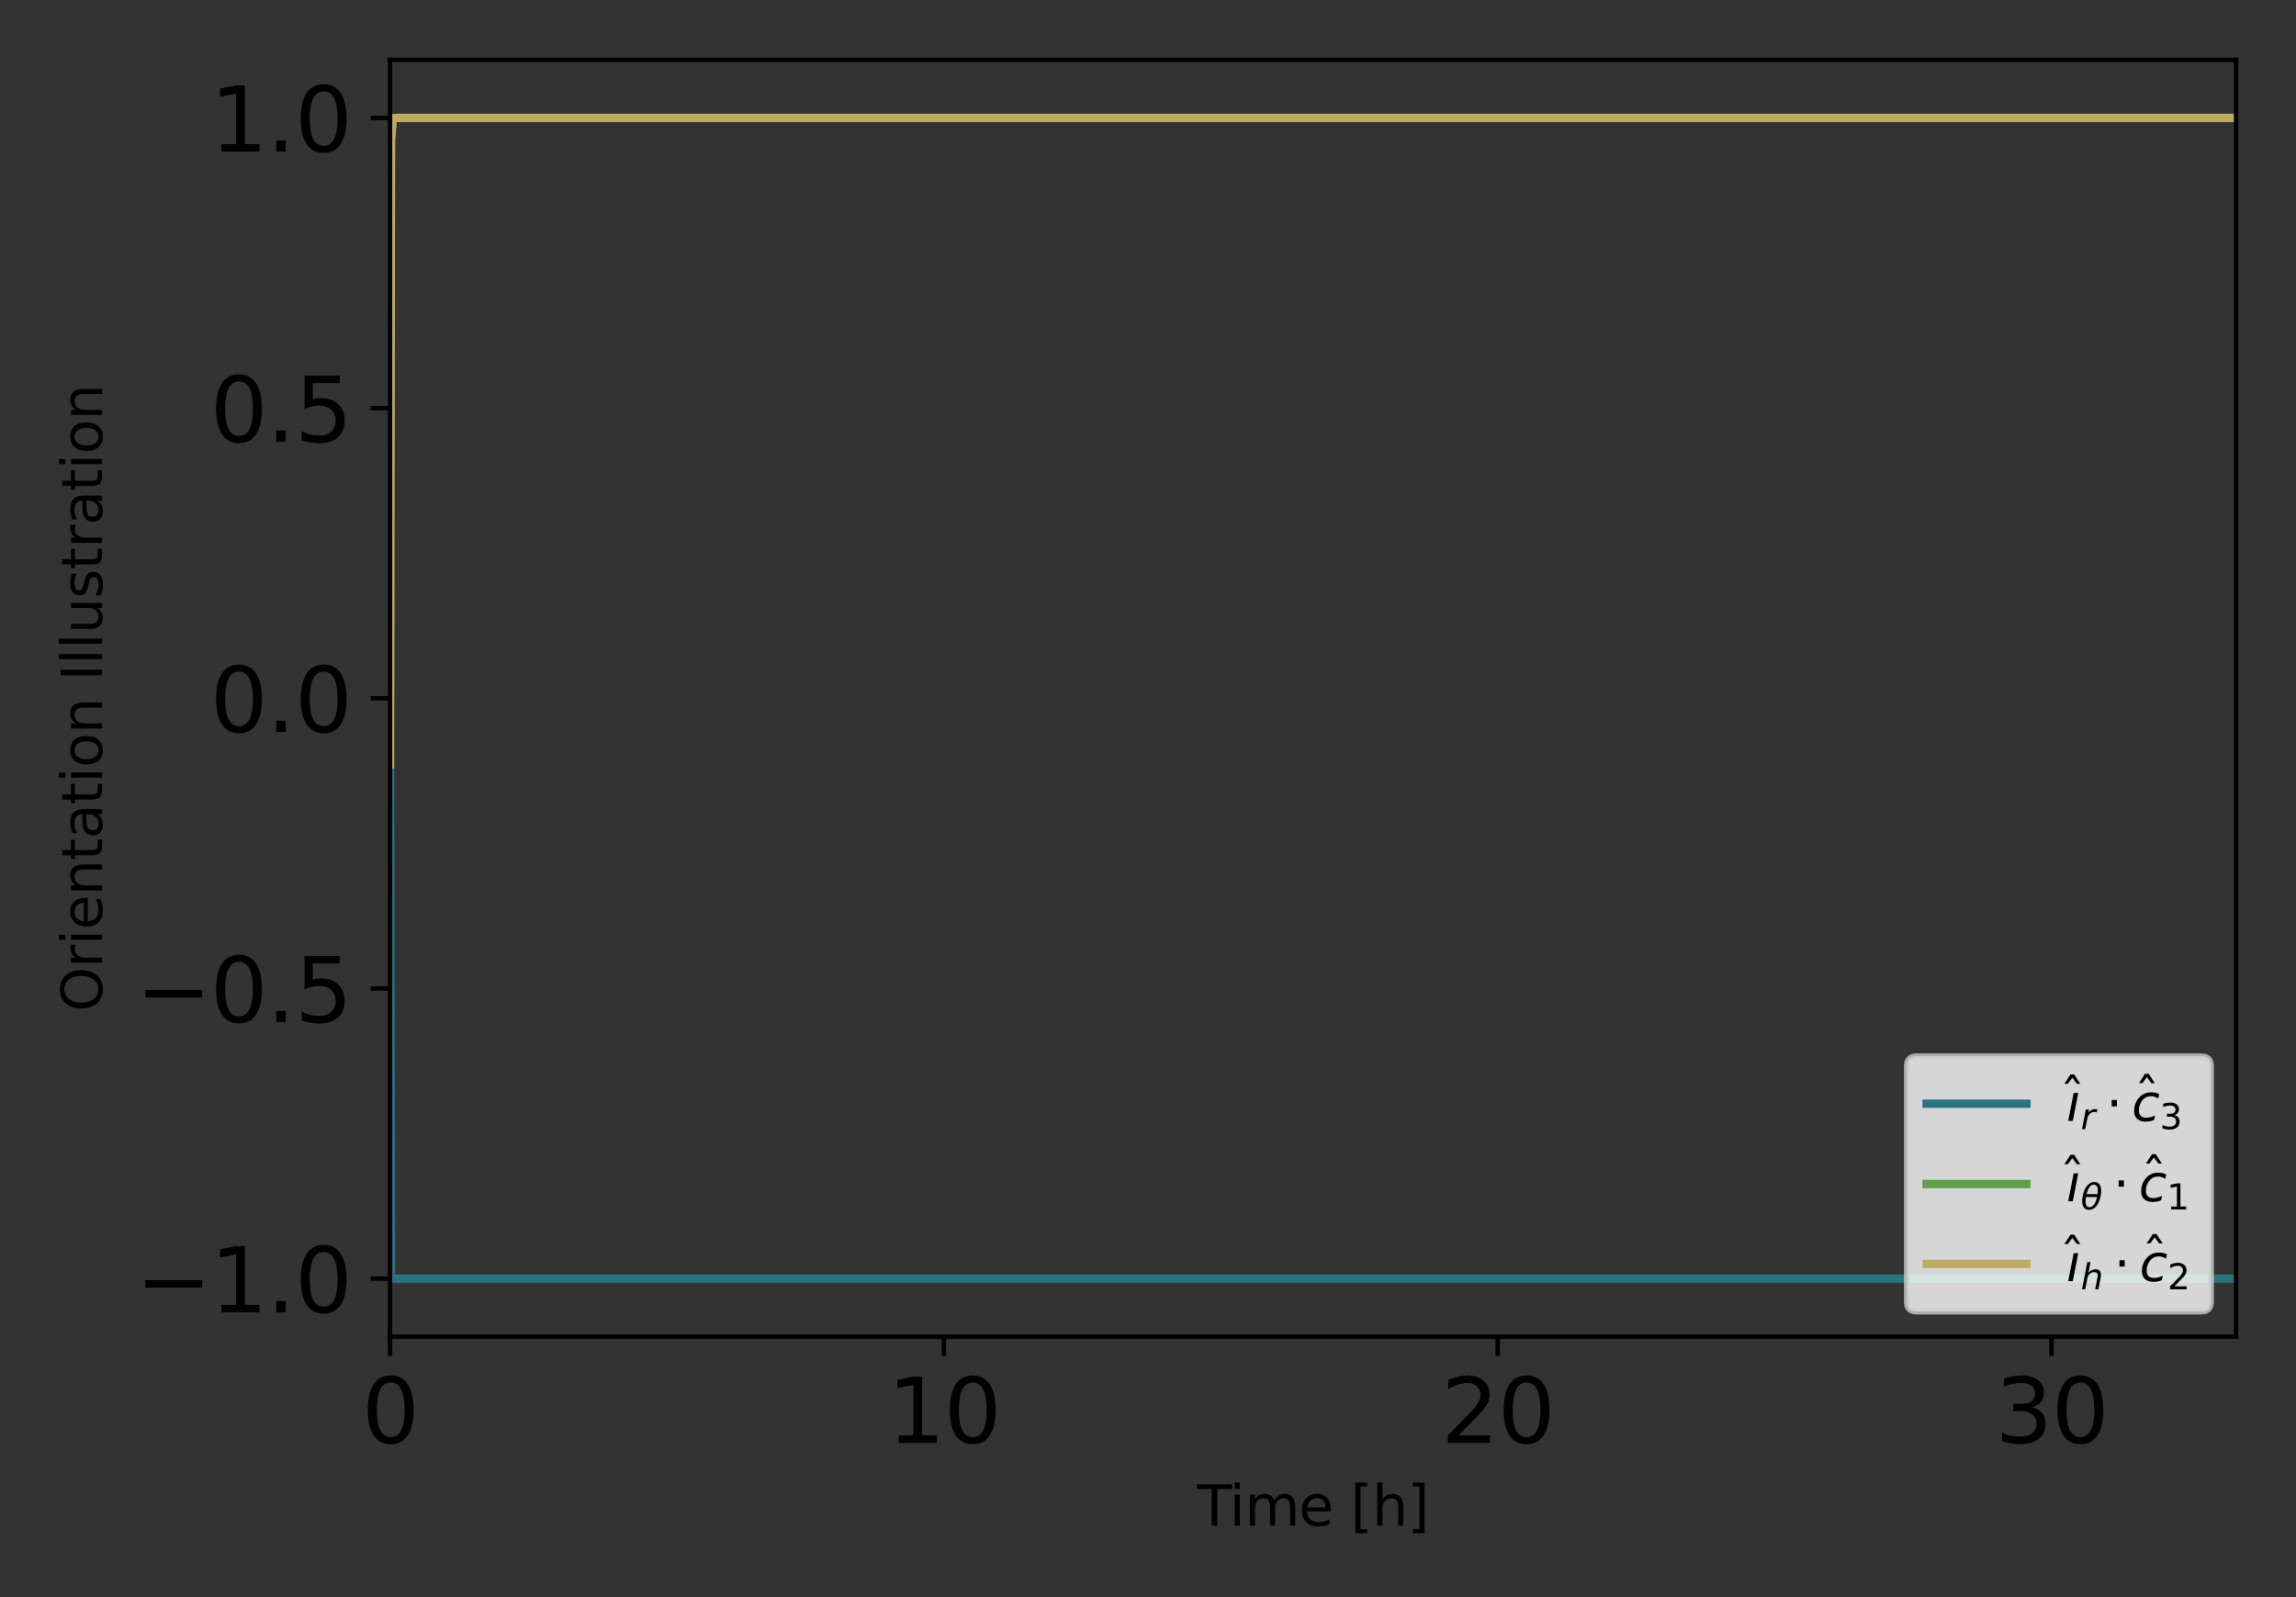 <?xml version="1.0" encoding="utf-8" standalone="no"?>
<!DOCTYPE svg PUBLIC "-//W3C//DTD SVG 1.1//EN"
  "http://www.w3.org/Graphics/SVG/1.1/DTD/svg11.dtd">
<svg xmlns:xlink="http://www.w3.org/1999/xlink" width="414pt" height="288pt" viewBox="0 0 414 288" xmlns="http://www.w3.org/2000/svg" version="1.1">
 <rect x="0" y="0" width="414" height="288" fill="#333333" stroke="none"/>
 <defs>
  <style type="text/css">*{stroke-linejoin: round; stroke-linecap: butt}</style>
 </defs>
 <g id="figure_1">
  <g id="patch_1">
   <path d="M 0 288 
L 414 288 
L 414 0 
L 0 0 
L 0 288 
z
" style="fill: none"/>
  </g>
  <g id="axes_1">
   <g id="patch_2">
    <path d="M 70.331 241.037 
L 403.2 241.037 
L 403.2 10.8 
L 70.331 10.8 
L 70.331 241.037 
z
" style="fill: none"/>
   </g>
   <g id="matplotlib.axis_1">
    <g id="xtick_1">
     <g id="line2d_1">
      <defs>
       <path id="maba47725c1" d="M 0 0 
L 0 3.5 
" style="stroke: #000000; stroke-width: 0.8"/>
      </defs>
      <g>
       <use xlink:href="#maba47725c1" x="70.331" y="241.037" style="stroke: #000000; stroke-width: 0.8"/>
      </g>
     </g>
     <g id="text_1">
      <!-- 0 -->
      <g transform="translate(65.241 260.194) scale(0.16 -0.16)">
       <defs>
        <path id="DejaVuSans-30" d="M 2034 4250 
Q 1547 4250 1301 3770 
Q 1056 3291 1056 2328 
Q 1056 1369 1301 889 
Q 1547 409 2034 409 
Q 2525 409 2770 889 
Q 3016 1369 3016 2328 
Q 3016 3291 2770 3770 
Q 2525 4250 2034 4250 
z
M 2034 4750 
Q 2819 4750 3233 4129 
Q 3647 3509 3647 2328 
Q 3647 1150 3233 529 
Q 2819 -91 2034 -91 
Q 1250 -91 836 529 
Q 422 1150 422 2328 
Q 422 3509 836 4129 
Q 1250 4750 2034 4750 
z
" transform="scale(0.016)"/>
       </defs>
       <use xlink:href="#DejaVuSans-30"/>
      </g>
     </g>
    </g>
    <g id="xtick_2">
     <g id="line2d_2">
      <g>
       <use xlink:href="#maba47725c1" x="170.191" y="241.037" style="stroke: #000000; stroke-width: 0.8"/>
      </g>
     </g>
     <g id="text_2">
      <!-- 10 -->
      <g transform="translate(160.011 260.194) scale(0.16 -0.16)">
       <defs>
        <path id="DejaVuSans-31" d="M 794 531 
L 1825 531 
L 1825 4091 
L 703 3866 
L 703 4441 
L 1819 4666 
L 2450 4666 
L 2450 531 
L 3481 531 
L 3481 0 
L 794 0 
L 794 531 
z
" transform="scale(0.016)"/>
       </defs>
       <use xlink:href="#DejaVuSans-31"/>
       <use xlink:href="#DejaVuSans-30" x="63.623"/>
      </g>
     </g>
    </g>
    <g id="xtick_3">
     <g id="line2d_3">
      <g>
       <use xlink:href="#maba47725c1" x="270.052" y="241.037" style="stroke: #000000; stroke-width: 0.8"/>
      </g>
     </g>
     <g id="text_3">
      <!-- 20 -->
      <g transform="translate(259.872 260.194) scale(0.16 -0.16)">
       <defs>
        <path id="DejaVuSans-32" d="M 1228 531 
L 3431 531 
L 3431 0 
L 469 0 
L 469 531 
Q 828 903 1448 1529 
Q 2069 2156 2228 2338 
Q 2531 2678 2651 2914 
Q 2772 3150 2772 3378 
Q 2772 3750 2511 3984 
Q 2250 4219 1831 4219 
Q 1534 4219 1204 4116 
Q 875 4013 500 3803 
L 500 4441 
Q 881 4594 1212 4672 
Q 1544 4750 1819 4750 
Q 2544 4750 2975 4387 
Q 3406 4025 3406 3419 
Q 3406 3131 3298 2873 
Q 3191 2616 2906 2266 
Q 2828 2175 2409 1742 
Q 1991 1309 1228 531 
z
" transform="scale(0.016)"/>
       </defs>
       <use xlink:href="#DejaVuSans-32"/>
       <use xlink:href="#DejaVuSans-30" x="63.623"/>
      </g>
     </g>
    </g>
    <g id="xtick_4">
     <g id="line2d_4">
      <g>
       <use xlink:href="#maba47725c1" x="369.913" y="241.037" style="stroke: #000000; stroke-width: 0.8"/>
      </g>
     </g>
     <g id="text_4">
      <!-- 30 -->
      <g transform="translate(359.733 260.194) scale(0.16 -0.16)">
       <defs>
        <path id="DejaVuSans-33" d="M 2597 2516 
Q 3050 2419 3304 2112 
Q 3559 1806 3559 1356 
Q 3559 666 3084 287 
Q 2609 -91 1734 -91 
Q 1441 -91 1130 -33 
Q 819 25 488 141 
L 488 750 
Q 750 597 1062 519 
Q 1375 441 1716 441 
Q 2309 441 2620 675 
Q 2931 909 2931 1356 
Q 2931 1769 2642 2001 
Q 2353 2234 1838 2234 
L 1294 2234 
L 1294 2753 
L 1863 2753 
Q 2328 2753 2575 2939 
Q 2822 3125 2822 3475 
Q 2822 3834 2567 4026 
Q 2313 4219 1838 4219 
Q 1578 4219 1281 4162 
Q 984 4106 628 3988 
L 628 4550 
Q 988 4650 1302 4700 
Q 1616 4750 1894 4750 
Q 2613 4750 3031 4423 
Q 3450 4097 3450 3541 
Q 3450 3153 3228 2886 
Q 3006 2619 2597 2516 
z
" transform="scale(0.016)"/>
       </defs>
       <use xlink:href="#DejaVuSans-33"/>
       <use xlink:href="#DejaVuSans-30" x="63.623"/>
      </g>
     </g>
    </g>
    <g id="text_5">
     <!-- Time [h] -->
     <g transform="translate(215.872 275.12) scale(0.1 -0.1)">
      <defs>
       <path id="DejaVuSans-54" d="M -19 4666 
L 3928 4666 
L 3928 4134 
L 2272 4134 
L 2272 0 
L 1638 0 
L 1638 4134 
L -19 4134 
L -19 4666 
z
" transform="scale(0.016)"/>
       <path id="DejaVuSans-69" d="M 603 3500 
L 1178 3500 
L 1178 0 
L 603 0 
L 603 3500 
z
M 603 4863 
L 1178 4863 
L 1178 4134 
L 603 4134 
L 603 4863 
z
" transform="scale(0.016)"/>
       <path id="DejaVuSans-6d" d="M 3328 2828 
Q 3544 3216 3844 3400 
Q 4144 3584 4550 3584 
Q 5097 3584 5394 3201 
Q 5691 2819 5691 2113 
L 5691 0 
L 5113 0 
L 5113 2094 
Q 5113 2597 4934 2840 
Q 4756 3084 4391 3084 
Q 3944 3084 3684 2787 
Q 3425 2491 3425 1978 
L 3425 0 
L 2847 0 
L 2847 2094 
Q 2847 2600 2669 2842 
Q 2491 3084 2119 3084 
Q 1678 3084 1418 2786 
Q 1159 2488 1159 1978 
L 1159 0 
L 581 0 
L 581 3500 
L 1159 3500 
L 1159 2956 
Q 1356 3278 1631 3431 
Q 1906 3584 2284 3584 
Q 2666 3584 2933 3390 
Q 3200 3197 3328 2828 
z
" transform="scale(0.016)"/>
       <path id="DejaVuSans-65" d="M 3597 1894 
L 3597 1613 
L 953 1613 
Q 991 1019 1311 708 
Q 1631 397 2203 397 
Q 2534 397 2845 478 
Q 3156 559 3463 722 
L 3463 178 
Q 3153 47 2828 -22 
Q 2503 -91 2169 -91 
Q 1331 -91 842 396 
Q 353 884 353 1716 
Q 353 2575 817 3079 
Q 1281 3584 2069 3584 
Q 2775 3584 3186 3129 
Q 3597 2675 3597 1894 
z
M 3022 2063 
Q 3016 2534 2758 2815 
Q 2500 3097 2075 3097 
Q 1594 3097 1305 2825 
Q 1016 2553 972 2059 
L 3022 2063 
z
" transform="scale(0.016)"/>
       <path id="DejaVuSans-20" transform="scale(0.016)"/>
       <path id="DejaVuSans-5b" d="M 550 4863 
L 1875 4863 
L 1875 4416 
L 1125 4416 
L 1125 -397 
L 1875 -397 
L 1875 -844 
L 550 -844 
L 550 4863 
z
" transform="scale(0.016)"/>
       <path id="DejaVuSans-68" d="M 3513 2113 
L 3513 0 
L 2938 0 
L 2938 2094 
Q 2938 2591 2744 2837 
Q 2550 3084 2163 3084 
Q 1697 3084 1428 2787 
Q 1159 2491 1159 1978 
L 1159 0 
L 581 0 
L 581 4863 
L 1159 4863 
L 1159 2956 
Q 1366 3272 1645 3428 
Q 1925 3584 2291 3584 
Q 2894 3584 3203 3211 
Q 3513 2838 3513 2113 
z
" transform="scale(0.016)"/>
       <path id="DejaVuSans-5d" d="M 1947 4863 
L 1947 -844 
L 622 -844 
L 622 -397 
L 1369 -397 
L 1369 4416 
L 622 4416 
L 622 4863 
L 1947 4863 
z
" transform="scale(0.016)"/>
      </defs>
      <use xlink:href="#DejaVuSans-54"/>
      <use xlink:href="#DejaVuSans-69" x="57.959"/>
      <use xlink:href="#DejaVuSans-6d" x="85.742"/>
      <use xlink:href="#DejaVuSans-65" x="183.154"/>
      <use xlink:href="#DejaVuSans-20" x="244.678"/>
      <use xlink:href="#DejaVuSans-5b" x="276.465"/>
      <use xlink:href="#DejaVuSans-68" x="315.479"/>
      <use xlink:href="#DejaVuSans-5d" x="378.857"/>
     </g>
    </g>
   </g>
   <g id="matplotlib.axis_2">
    <g id="ytick_1">
     <g id="line2d_5">
      <defs>
       <path id="m78588a57aa" d="M 0 0 
L -3.5 0 
" style="stroke: #000000; stroke-width: 0.8"/>
      </defs>
      <g>
       <use xlink:href="#m78588a57aa" x="70.331" y="230.572" style="stroke: #000000; stroke-width: 0.8"/>
      </g>
     </g>
     <g id="text_6">
      <!-- −1.0 -->
      <g transform="translate(24.478 236.65) scale(0.16 -0.16)">
       <defs>
        <path id="DejaVuSans-2212" d="M 678 2272 
L 4684 2272 
L 4684 1741 
L 678 1741 
L 678 2272 
z
" transform="scale(0.016)"/>
        <path id="DejaVuSans-2e" d="M 684 794 
L 1344 794 
L 1344 0 
L 684 0 
L 684 794 
z
" transform="scale(0.016)"/>
       </defs>
       <use xlink:href="#DejaVuSans-2212"/>
       <use xlink:href="#DejaVuSans-31" x="83.789"/>
       <use xlink:href="#DejaVuSans-2e" x="147.412"/>
       <use xlink:href="#DejaVuSans-30" x="179.199"/>
      </g>
     </g>
    </g>
    <g id="ytick_2">
     <g id="line2d_6">
      <g>
       <use xlink:href="#m78588a57aa" x="70.331" y="178.245" style="stroke: #000000; stroke-width: 0.8"/>
      </g>
     </g>
     <g id="text_7">
      <!-- −0.5 -->
      <g transform="translate(24.478 184.324) scale(0.16 -0.16)">
       <defs>
        <path id="DejaVuSans-35" d="M 691 4666 
L 3169 4666 
L 3169 4134 
L 1269 4134 
L 1269 2991 
Q 1406 3038 1543 3061 
Q 1681 3084 1819 3084 
Q 2600 3084 3056 2656 
Q 3513 2228 3513 1497 
Q 3513 744 3044 326 
Q 2575 -91 1722 -91 
Q 1428 -91 1123 -41 
Q 819 9 494 109 
L 494 744 
Q 775 591 1075 516 
Q 1375 441 1709 441 
Q 2250 441 2565 725 
Q 2881 1009 2881 1497 
Q 2881 1984 2565 2268 
Q 2250 2553 1709 2553 
Q 1456 2553 1204 2497 
Q 953 2441 691 2322 
L 691 4666 
z
" transform="scale(0.016)"/>
       </defs>
       <use xlink:href="#DejaVuSans-2212"/>
       <use xlink:href="#DejaVuSans-30" x="83.789"/>
       <use xlink:href="#DejaVuSans-2e" x="147.412"/>
       <use xlink:href="#DejaVuSans-35" x="179.199"/>
      </g>
     </g>
    </g>
    <g id="ytick_3">
     <g id="line2d_7">
      <g>
       <use xlink:href="#m78588a57aa" x="70.331" y="125.918" style="stroke: #000000; stroke-width: 0.8"/>
      </g>
     </g>
     <g id="text_8">
      <!-- 0.0 -->
      <g transform="translate(37.886 131.997) scale(0.16 -0.16)">
       <use xlink:href="#DejaVuSans-30"/>
       <use xlink:href="#DejaVuSans-2e" x="63.623"/>
       <use xlink:href="#DejaVuSans-30" x="95.41"/>
      </g>
     </g>
    </g>
    <g id="ytick_4">
     <g id="line2d_8">
      <g>
       <use xlink:href="#m78588a57aa" x="70.331" y="73.592" style="stroke: #000000; stroke-width: 0.8"/>
      </g>
     </g>
     <g id="text_9">
      <!-- 0.5 -->
      <g transform="translate(37.886 79.671) scale(0.16 -0.16)">
       <use xlink:href="#DejaVuSans-30"/>
       <use xlink:href="#DejaVuSans-2e" x="63.623"/>
       <use xlink:href="#DejaVuSans-35" x="95.41"/>
      </g>
     </g>
    </g>
    <g id="ytick_5">
     <g id="line2d_9">
      <g>
       <use xlink:href="#m78588a57aa" x="70.331" y="21.265" style="stroke: #000000; stroke-width: 0.8"/>
      </g>
     </g>
     <g id="text_10">
      <!-- 1.0 -->
      <g transform="translate(37.886 27.344) scale(0.16 -0.16)">
       <use xlink:href="#DejaVuSans-31"/>
       <use xlink:href="#DejaVuSans-2e" x="63.623"/>
       <use xlink:href="#DejaVuSans-30" x="95.41"/>
      </g>
     </g>
    </g>
    <g id="text_11">
     <!-- Orientation Illustration -->
     <g transform="translate(18.398 182.418) rotate(-90) scale(0.1 -0.1)">
      <defs>
       <path id="DejaVuSans-4f" d="M 2522 4238 
Q 1834 4238 1429 3725 
Q 1025 3213 1025 2328 
Q 1025 1447 1429 934 
Q 1834 422 2522 422 
Q 3209 422 3611 934 
Q 4013 1447 4013 2328 
Q 4013 3213 3611 3725 
Q 3209 4238 2522 4238 
z
M 2522 4750 
Q 3503 4750 4090 4092 
Q 4678 3434 4678 2328 
Q 4678 1225 4090 567 
Q 3503 -91 2522 -91 
Q 1538 -91 948 565 
Q 359 1222 359 2328 
Q 359 3434 948 4092 
Q 1538 4750 2522 4750 
z
" transform="scale(0.016)"/>
       <path id="DejaVuSans-72" d="M 2631 2963 
Q 2534 3019 2420 3045 
Q 2306 3072 2169 3072 
Q 1681 3072 1420 2755 
Q 1159 2438 1159 1844 
L 1159 0 
L 581 0 
L 581 3500 
L 1159 3500 
L 1159 2956 
Q 1341 3275 1631 3429 
Q 1922 3584 2338 3584 
Q 2397 3584 2469 3576 
Q 2541 3569 2628 3553 
L 2631 2963 
z
" transform="scale(0.016)"/>
       <path id="DejaVuSans-6e" d="M 3513 2113 
L 3513 0 
L 2938 0 
L 2938 2094 
Q 2938 2591 2744 2837 
Q 2550 3084 2163 3084 
Q 1697 3084 1428 2787 
Q 1159 2491 1159 1978 
L 1159 0 
L 581 0 
L 581 3500 
L 1159 3500 
L 1159 2956 
Q 1366 3272 1645 3428 
Q 1925 3584 2291 3584 
Q 2894 3584 3203 3211 
Q 3513 2838 3513 2113 
z
" transform="scale(0.016)"/>
       <path id="DejaVuSans-74" d="M 1172 4494 
L 1172 3500 
L 2356 3500 
L 2356 3053 
L 1172 3053 
L 1172 1153 
Q 1172 725 1289 603 
Q 1406 481 1766 481 
L 2356 481 
L 2356 0 
L 1766 0 
Q 1100 0 847 248 
Q 594 497 594 1153 
L 594 3053 
L 172 3053 
L 172 3500 
L 594 3500 
L 594 4494 
L 1172 4494 
z
" transform="scale(0.016)"/>
       <path id="DejaVuSans-61" d="M 2194 1759 
Q 1497 1759 1228 1600 
Q 959 1441 959 1056 
Q 959 750 1161 570 
Q 1363 391 1709 391 
Q 2188 391 2477 730 
Q 2766 1069 2766 1631 
L 2766 1759 
L 2194 1759 
z
M 3341 1997 
L 3341 0 
L 2766 0 
L 2766 531 
Q 2569 213 2275 61 
Q 1981 -91 1556 -91 
Q 1019 -91 701 211 
Q 384 513 384 1019 
Q 384 1609 779 1909 
Q 1175 2209 1959 2209 
L 2766 2209 
L 2766 2266 
Q 2766 2663 2505 2880 
Q 2244 3097 1772 3097 
Q 1472 3097 1187 3025 
Q 903 2953 641 2809 
L 641 3341 
Q 956 3463 1253 3523 
Q 1550 3584 1831 3584 
Q 2591 3584 2966 3190 
Q 3341 2797 3341 1997 
z
" transform="scale(0.016)"/>
       <path id="DejaVuSans-6f" d="M 1959 3097 
Q 1497 3097 1228 2736 
Q 959 2375 959 1747 
Q 959 1119 1226 758 
Q 1494 397 1959 397 
Q 2419 397 2687 759 
Q 2956 1122 2956 1747 
Q 2956 2369 2687 2733 
Q 2419 3097 1959 3097 
z
M 1959 3584 
Q 2709 3584 3137 3096 
Q 3566 2609 3566 1747 
Q 3566 888 3137 398 
Q 2709 -91 1959 -91 
Q 1206 -91 779 398 
Q 353 888 353 1747 
Q 353 2609 779 3096 
Q 1206 3584 1959 3584 
z
" transform="scale(0.016)"/>
       <path id="DejaVuSans-49" d="M 628 4666 
L 1259 4666 
L 1259 0 
L 628 0 
L 628 4666 
z
" transform="scale(0.016)"/>
       <path id="DejaVuSans-6c" d="M 603 4863 
L 1178 4863 
L 1178 0 
L 603 0 
L 603 4863 
z
" transform="scale(0.016)"/>
       <path id="DejaVuSans-75" d="M 544 1381 
L 544 3500 
L 1119 3500 
L 1119 1403 
Q 1119 906 1312 657 
Q 1506 409 1894 409 
Q 2359 409 2629 706 
Q 2900 1003 2900 1516 
L 2900 3500 
L 3475 3500 
L 3475 0 
L 2900 0 
L 2900 538 
Q 2691 219 2414 64 
Q 2138 -91 1772 -91 
Q 1169 -91 856 284 
Q 544 659 544 1381 
z
M 1991 3584 
L 1991 3584 
z
" transform="scale(0.016)"/>
       <path id="DejaVuSans-73" d="M 2834 3397 
L 2834 2853 
Q 2591 2978 2328 3040 
Q 2066 3103 1784 3103 
Q 1356 3103 1142 2972 
Q 928 2841 928 2578 
Q 928 2378 1081 2264 
Q 1234 2150 1697 2047 
L 1894 2003 
Q 2506 1872 2764 1633 
Q 3022 1394 3022 966 
Q 3022 478 2636 193 
Q 2250 -91 1575 -91 
Q 1294 -91 989 -36 
Q 684 19 347 128 
L 347 722 
Q 666 556 975 473 
Q 1284 391 1588 391 
Q 1994 391 2212 530 
Q 2431 669 2431 922 
Q 2431 1156 2273 1281 
Q 2116 1406 1581 1522 
L 1381 1569 
Q 847 1681 609 1914 
Q 372 2147 372 2553 
Q 372 3047 722 3315 
Q 1072 3584 1716 3584 
Q 2034 3584 2315 3537 
Q 2597 3491 2834 3397 
z
" transform="scale(0.016)"/>
      </defs>
      <use xlink:href="#DejaVuSans-4f"/>
      <use xlink:href="#DejaVuSans-72" x="78.711"/>
      <use xlink:href="#DejaVuSans-69" x="119.824"/>
      <use xlink:href="#DejaVuSans-65" x="147.607"/>
      <use xlink:href="#DejaVuSans-6e" x="209.131"/>
      <use xlink:href="#DejaVuSans-74" x="272.51"/>
      <use xlink:href="#DejaVuSans-61" x="311.719"/>
      <use xlink:href="#DejaVuSans-74" x="372.998"/>
      <use xlink:href="#DejaVuSans-69" x="412.207"/>
      <use xlink:href="#DejaVuSans-6f" x="439.99"/>
      <use xlink:href="#DejaVuSans-6e" x="501.172"/>
      <use xlink:href="#DejaVuSans-20" x="564.551"/>
      <use xlink:href="#DejaVuSans-49" x="596.338"/>
      <use xlink:href="#DejaVuSans-6c" x="625.83"/>
      <use xlink:href="#DejaVuSans-6c" x="653.613"/>
      <use xlink:href="#DejaVuSans-75" x="681.396"/>
      <use xlink:href="#DejaVuSans-73" x="744.775"/>
      <use xlink:href="#DejaVuSans-74" x="796.875"/>
      <use xlink:href="#DejaVuSans-72" x="836.084"/>
      <use xlink:href="#DejaVuSans-61" x="877.197"/>
      <use xlink:href="#DejaVuSans-74" x="938.477"/>
      <use xlink:href="#DejaVuSans-69" x="977.686"/>
      <use xlink:href="#DejaVuSans-6f" x="1005.469"/>
      <use xlink:href="#DejaVuSans-6e" x="1066.65"/>
     </g>
    </g>
   </g>
   <g id="line2d_10">
    <path d="M 70.331 136.118 
L 70.497 230.092 
L 70.996 230.571 
L 104.45 230.572 
L 403.2 230.572 
L 403.2 230.572 
" clip-path="url(#p572562441f)" style="fill: none; stroke: #2b737e; stroke-width: 1.5; stroke-linecap: square"/>
   </g>
   <g id="line2d_11">
    <path d="M 70.331 61.493 
L 70.497 25.307 
L 70.83 21.331 
L 71.329 21.266 
L 121.925 21.265 
L 403.2 21.265 
L 403.2 21.265 
" clip-path="url(#p572562441f)" style="fill: none; stroke: #5ea04b; stroke-width: 1.5; stroke-linecap: square"/>
   </g>
   <g id="line2d_12">
    <path d="M 70.331 137.861 
L 70.497 25.056 
L 70.83 21.33 
L 71.496 21.265 
L 403.2 21.265 
L 403.2 21.265 
" clip-path="url(#p572562441f)" style="fill: none; stroke: #bdab62; stroke-width: 1.5; stroke-linecap: square"/>
   </g>
   <g id="patch_3">
    <path d="M 70.331 241.037 
L 70.331 10.8 
" style="fill: none; stroke: #000000; stroke-width: 0.8; stroke-linejoin: miter; stroke-linecap: square"/>
   </g>
   <g id="patch_4">
    <path d="M 403.2 241.037 
L 403.2 10.8 
" style="fill: none; stroke: #000000; stroke-width: 0.8; stroke-linejoin: miter; stroke-linecap: square"/>
   </g>
   <g id="patch_5">
    <path d="M 70.331 241.037 
L 403.2 241.037 
" style="fill: none; stroke: #000000; stroke-width: 0.8; stroke-linejoin: miter; stroke-linecap: square"/>
   </g>
   <g id="patch_6">
    <path d="M 70.331 10.8 
L 403.2 10.8 
" style="fill: none; stroke: #000000; stroke-width: 0.8; stroke-linejoin: miter; stroke-linecap: square"/>
   </g>
   <g id="legend_1">
    <g id="patch_7">
     <path d="M 345.6 236.537 
L 396.9 236.537 
Q 398.7 236.537 398.7 234.737 
L 398.7 192.257 
Q 398.7 190.457 396.9 190.457 
L 345.6 190.457 
Q 343.8 190.457 343.8 192.257 
L 343.8 234.737 
Q 343.8 236.537 345.6 236.537 
z
" style="fill: #ffffff; opacity: 0.8; stroke: #cccccc; stroke-linejoin: miter"/>
    </g>
    <g id="line2d_13">
     <path d="M 347.4 199.025 
L 356.4 199.025 
L 365.4 199.025 
" style="fill: none; stroke: #2b737e; stroke-width: 1.5; stroke-linecap: square"/>
    </g>
    <g id="text_12">
     <!-- $\hat\imath_r\cdot \hat c_3$ -->
     <g transform="translate(372.6 202.175) scale(0.09 -0.09)">
      <defs>
       <path id="DejaVuSans-302" d="M -1831 5119 
L -1369 5119 
L -603 3944 
L -1038 3944 
L -1600 4709 
L -2163 3944 
L -2597 3944 
L -1831 5119 
z
M -1600 3584 
L -1600 3584 
z
" transform="scale(0.016)"/>
       <path id="DejaVuSans-Oblique-131" d="M 909 3500 
L 1484 3500 
L 800 0 
L 225 0 
L 909 3500 
z
" transform="scale(0.016)"/>
       <path id="DejaVuSans-Oblique-72" d="M 2853 2969 
Q 2766 3016 2653 3041 
Q 2541 3066 2413 3066 
Q 1953 3066 1609 2717 
Q 1266 2369 1153 1784 
L 800 0 
L 225 0 
L 909 3500 
L 1484 3500 
L 1375 2956 
Q 1603 3259 1920 3421 
Q 2238 3584 2597 3584 
Q 2691 3584 2781 3573 
Q 2872 3563 2963 3538 
L 2853 2969 
z
" transform="scale(0.016)"/>
       <path id="DejaVuSans-22c5" d="M 684 2619 
L 1344 2619 
L 1344 1825 
L 684 1825 
L 684 2619 
z
" transform="scale(0.016)"/>
       <path id="DejaVuSans-Oblique-63" d="M 3431 3366 
L 3316 2797 
Q 3109 2947 2876 3022 
Q 2644 3097 2394 3097 
Q 2119 3097 1870 3000 
Q 1622 2903 1453 2725 
Q 1184 2453 1037 2087 
Q 891 1722 891 1331 
Q 891 859 1127 628 
Q 1363 397 1844 397 
Q 2081 397 2348 469 
Q 2616 541 2906 684 
L 2797 116 
Q 2547 13 2283 -39 
Q 2019 -91 1741 -91 
Q 1044 -91 669 257 
Q 294 606 294 1253 
Q 294 1797 489 2255 
Q 684 2713 1069 3078 
Q 1331 3328 1684 3456 
Q 2038 3584 2456 3584 
Q 2700 3584 2940 3529 
Q 3181 3475 3431 3366 
z
" transform="scale(0.016)"/>
      </defs>
      <use xlink:href="#DejaVuSans-302" transform="translate(37.496 11.703)"/>
      <use xlink:href="#DejaVuSans-Oblique-131" transform="translate(0 0.516)"/>
      <use xlink:href="#DejaVuSans-Oblique-72" transform="translate(28.74 -15.891) scale(0.7)"/>
      <use xlink:href="#DejaVuSans-22c5" transform="translate(79.736 0.516)"/>
      <use xlink:href="#DejaVuSans-302" transform="translate(186.838 13.016)"/>
      <use xlink:href="#DejaVuSans-Oblique-63" transform="translate(131.006 0.516)"/>
      <use xlink:href="#DejaVuSans-33" transform="translate(186.943 -15.891) scale(0.7)"/>
     </g>
    </g>
    <g id="line2d_14">
     <path d="M 347.4 213.515 
L 356.4 213.515 
L 365.4 213.515 
" style="fill: none; stroke: #5ea04b; stroke-width: 1.5; stroke-linecap: square"/>
    </g>
    <g id="text_13">
     <!-- ${\hat\imath}_{\theta}\cdot \hat c_1$ -->
     <g transform="translate(372.6 216.665) scale(0.09 -0.09)">
      <defs>
       <path id="DejaVuSans-Oblique-3b8" d="M 2913 2219 
L 925 2219 
Q 791 1284 928 888 
Q 1100 400 1566 400 
Q 2034 400 2391 891 
Q 2703 1322 2913 2219 
z
M 3009 2750 
Q 3094 3638 2984 3950 
Q 2813 4444 2353 4444 
Q 1875 4444 1525 3956 
Q 1250 3563 1034 2750 
L 3009 2750 
z
M 2444 4913 
Q 3194 4913 3494 4250 
Q 3794 3591 3566 2422 
Q 3341 1256 2781 594 
Q 2225 -72 1475 -72 
Q 722 -72 425 594 
Q 128 1256 353 2422 
Q 581 3591 1134 4250 
Q 1691 4913 2444 4913 
z
" transform="scale(0.016)"/>
      </defs>
      <use xlink:href="#DejaVuSans-302" transform="translate(37.496 11.703)"/>
      <use xlink:href="#DejaVuSans-Oblique-131" transform="translate(0 0.516)"/>
      <use xlink:href="#DejaVuSans-Oblique-3b8" transform="translate(28.74 -15.891) scale(0.7)"/>
      <use xlink:href="#DejaVuSans-22c5" transform="translate(93.784 0.516)"/>
      <use xlink:href="#DejaVuSans-302" transform="translate(200.886 13.016)"/>
      <use xlink:href="#DejaVuSans-Oblique-63" transform="translate(145.054 0.516)"/>
      <use xlink:href="#DejaVuSans-31" transform="translate(200.991 -15.891) scale(0.7)"/>
     </g>
    </g>
    <g id="line2d_15">
     <path d="M 347.4 227.915 
L 356.4 227.915 
L 365.4 227.915 
" style="fill: none; stroke: #bdab62; stroke-width: 1.5; stroke-linecap: square"/>
    </g>
    <g id="text_14">
     <!-- $\hat\imath_h\cdot \hat c_2$ -->
     <g transform="translate(372.6 231.065) scale(0.09 -0.09)">
      <defs>
       <path id="DejaVuSans-Oblique-68" d="M 3566 2113 
L 3156 0 
L 2578 0 
L 2988 2091 
Q 3016 2238 3031 2350 
Q 3047 2463 3047 2528 
Q 3047 2791 2881 2937 
Q 2716 3084 2419 3084 
Q 1956 3084 1617 2771 
Q 1278 2459 1178 1941 
L 800 0 
L 225 0 
L 1172 4863 
L 1747 4863 
L 1375 2950 
Q 1594 3244 1934 3414 
Q 2275 3584 2650 3584 
Q 3113 3584 3367 3334 
Q 3622 3084 3622 2631 
Q 3622 2519 3608 2391 
Q 3594 2263 3566 2113 
z
" transform="scale(0.016)"/>
      </defs>
      <use xlink:href="#DejaVuSans-302" transform="translate(37.496 11.703)"/>
      <use xlink:href="#DejaVuSans-Oblique-131" transform="translate(0 0.516)"/>
      <use xlink:href="#DejaVuSans-Oblique-68" transform="translate(28.74 -15.891) scale(0.7)"/>
      <use xlink:href="#DejaVuSans-22c5" transform="translate(95.322 0.516)"/>
      <use xlink:href="#DejaVuSans-302" transform="translate(202.424 13.016)"/>
      <use xlink:href="#DejaVuSans-Oblique-63" transform="translate(146.592 0.516)"/>
      <use xlink:href="#DejaVuSans-32" transform="translate(202.529 -15.891) scale(0.7)"/>
     </g>
    </g>
   </g>
  </g>
 </g>
 <defs>
  <clipPath id="p572562441f">
   <rect x="70.331" y="10.8" width="332.869" height="230.237"/>
  </clipPath>
 </defs>
</svg>
